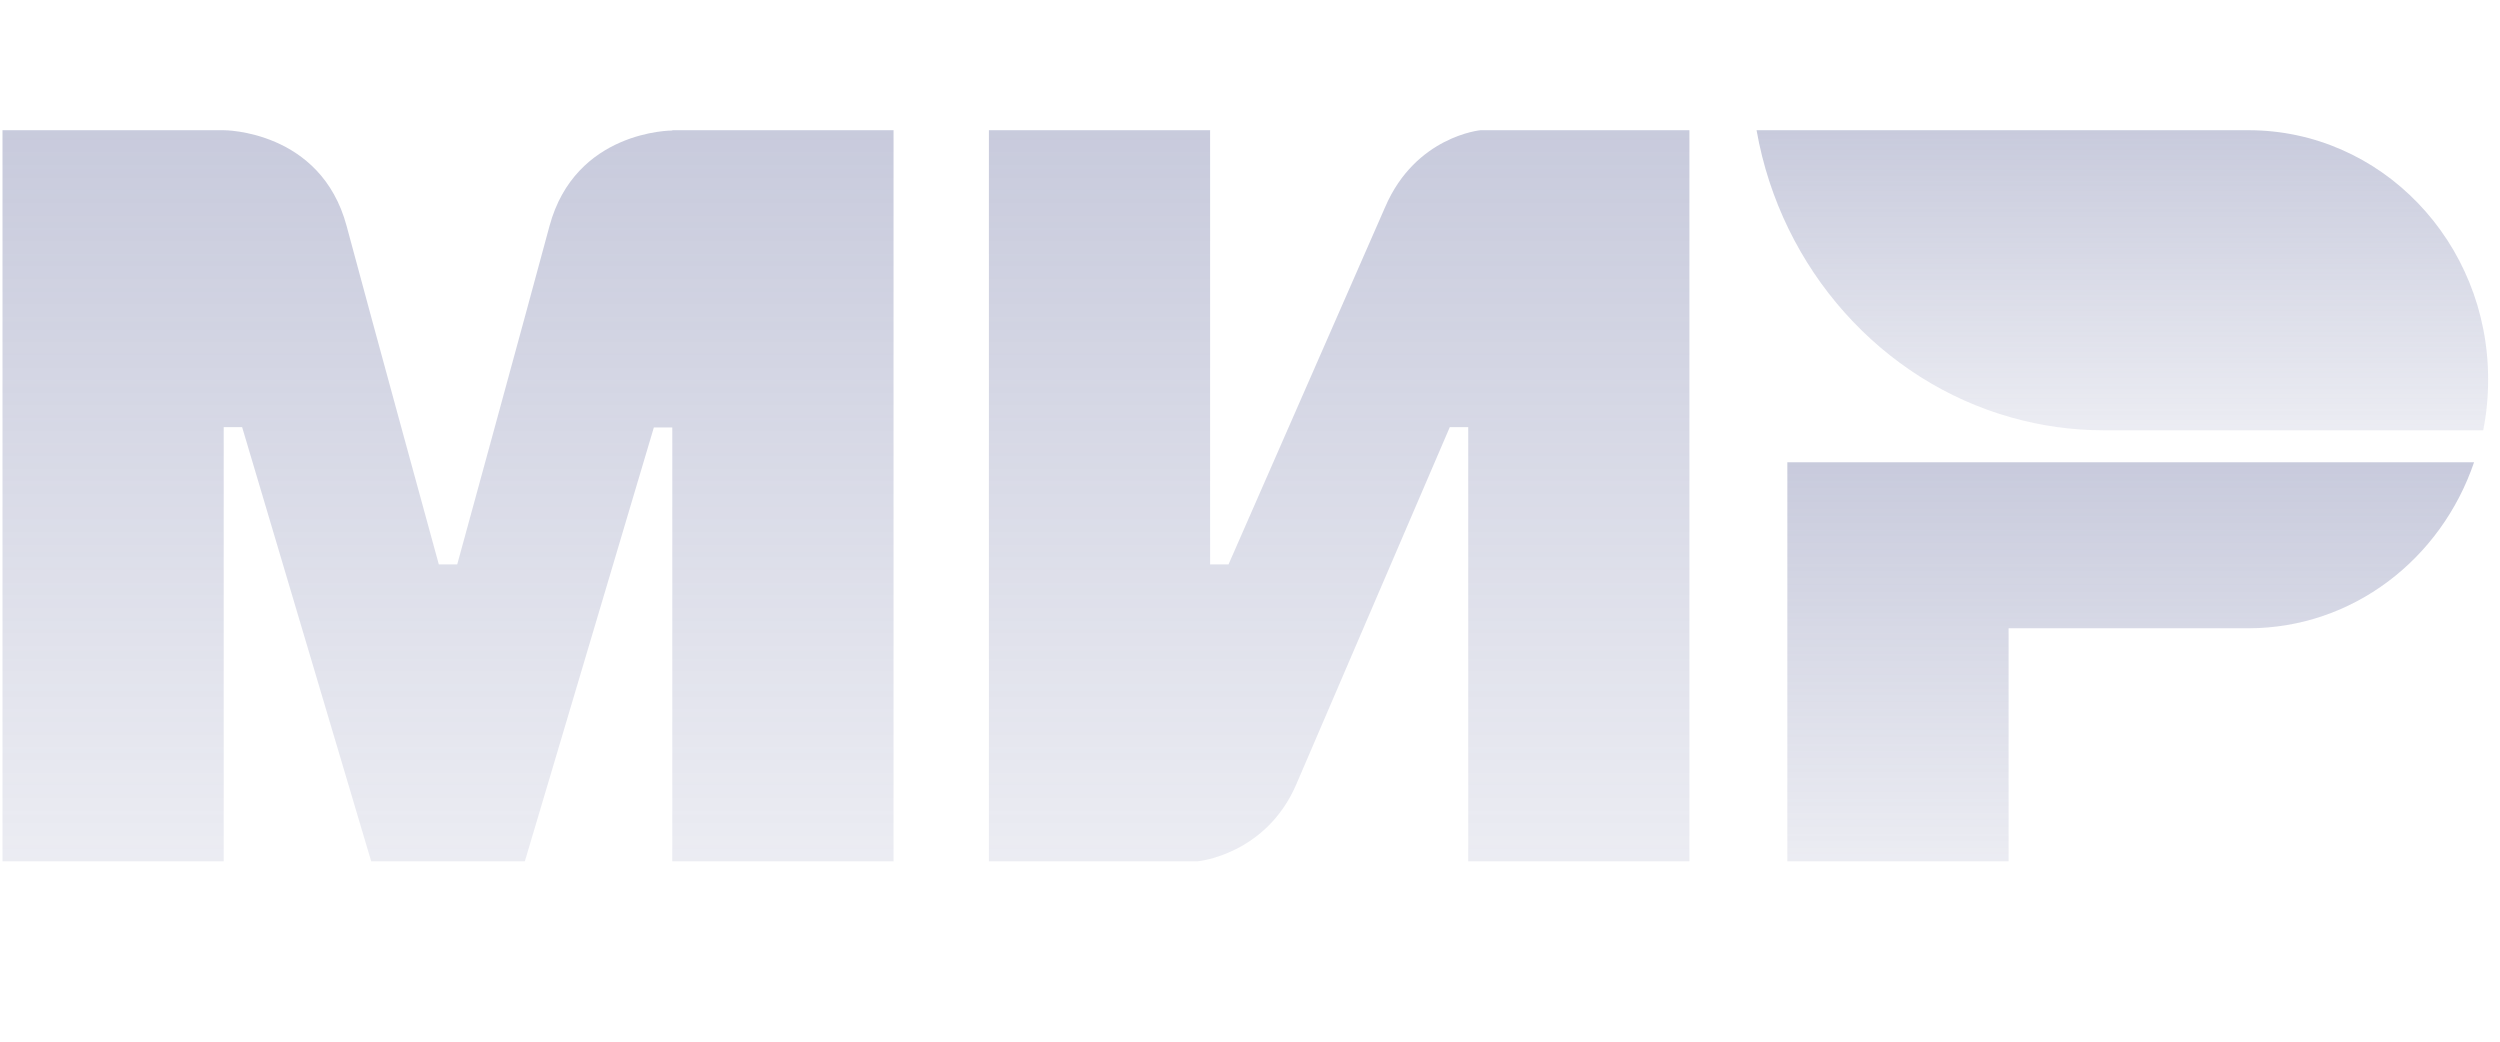 <svg width="48" height="20" viewBox="0 0 48 20" fill="none" xmlns="http://www.w3.org/2000/svg">
<g clip-path="url(#clip0_171_30910)">
<path fill-rule="evenodd" clip-rule="evenodd" d="M12.908 2.5V2.506C12.902 2.506 11.044 2.5 10.549 4.345C10.094 6.037 8.814 10.708 8.779 10.836H8.425C8.425 10.836 7.115 6.061 6.655 4.339C6.16 2.494 4.295 2.5 4.295 2.5H0.048V16.537H4.295V8.201H4.472H4.649L7.127 16.537H10.077L12.554 8.207H12.908V16.537H17.156V2.5H12.908Z" fill="url(#paint0_linear_171_30910)" fill-opacity="0.35"/>
<path fill-rule="evenodd" clip-rule="evenodd" d="M28.426 2.5C28.426 2.5 27.181 2.616 26.597 3.971L23.588 10.836H23.234V2.5H18.987V16.537H22.998C22.998 16.537 24.302 16.414 24.886 15.066L27.836 8.201H28.19V16.537H32.437V2.5H28.426Z" fill="url(#paint1_linear_171_30910)" fill-opacity="0.35"/>
<path fill-rule="evenodd" clip-rule="evenodd" d="M34.317 8.875V16.538H38.565V12.063H43.166C45.172 12.063 46.871 10.733 47.502 8.875H34.317Z" fill="url(#paint2_linear_171_30910)" fill-opacity="0.35"/>
<path fill-rule="evenodd" clip-rule="evenodd" d="M43.17 2.5H33.726C34.197 5.173 36.127 7.318 38.622 8.017C39.188 8.176 39.784 8.262 40.398 8.262H47.677C47.742 7.943 47.772 7.618 47.772 7.281C47.772 4.639 45.713 2.5 43.17 2.5Z" fill="url(#paint3_linear_171_30910)" fill-opacity="0.35"/>
</g>
<defs>
<linearGradient id="paint0_linear_171_30910" x1="8.608" y1="2.5" x2="8.608" y2="16.599" gradientUnits="userSpaceOnUse">
<stop stop-color="#62699C"/>
<stop offset="1" stop-color="#62699C" stop-opacity="0.35"/>
</linearGradient>
<linearGradient id="paint1_linear_171_30910" x1="25.717" y1="2.5" x2="25.717" y2="16.599" gradientUnits="userSpaceOnUse">
<stop stop-color="#62699C"/>
<stop offset="1" stop-color="#62699C" stop-opacity="0.35"/>
</linearGradient>
<linearGradient id="paint2_linear_171_30910" x1="40.915" y1="8.875" x2="40.915" y2="16.572" gradientUnits="userSpaceOnUse">
<stop stop-color="#62699C"/>
<stop offset="1" stop-color="#62699C" stop-opacity="0.35"/>
</linearGradient>
<linearGradient id="paint3_linear_171_30910" x1="40.754" y1="2.5" x2="40.754" y2="8.287" gradientUnits="userSpaceOnUse">
<stop stop-color="#62699C"/>
<stop offset="1" stop-color="#62699C" stop-opacity="0.35"/>
</linearGradient>
<clipPath id="clip0_171_30910">
<rect width="47.725" height="20" fill="white" transform="translate(0.048)"/>
</clipPath>
</defs>
</svg>
